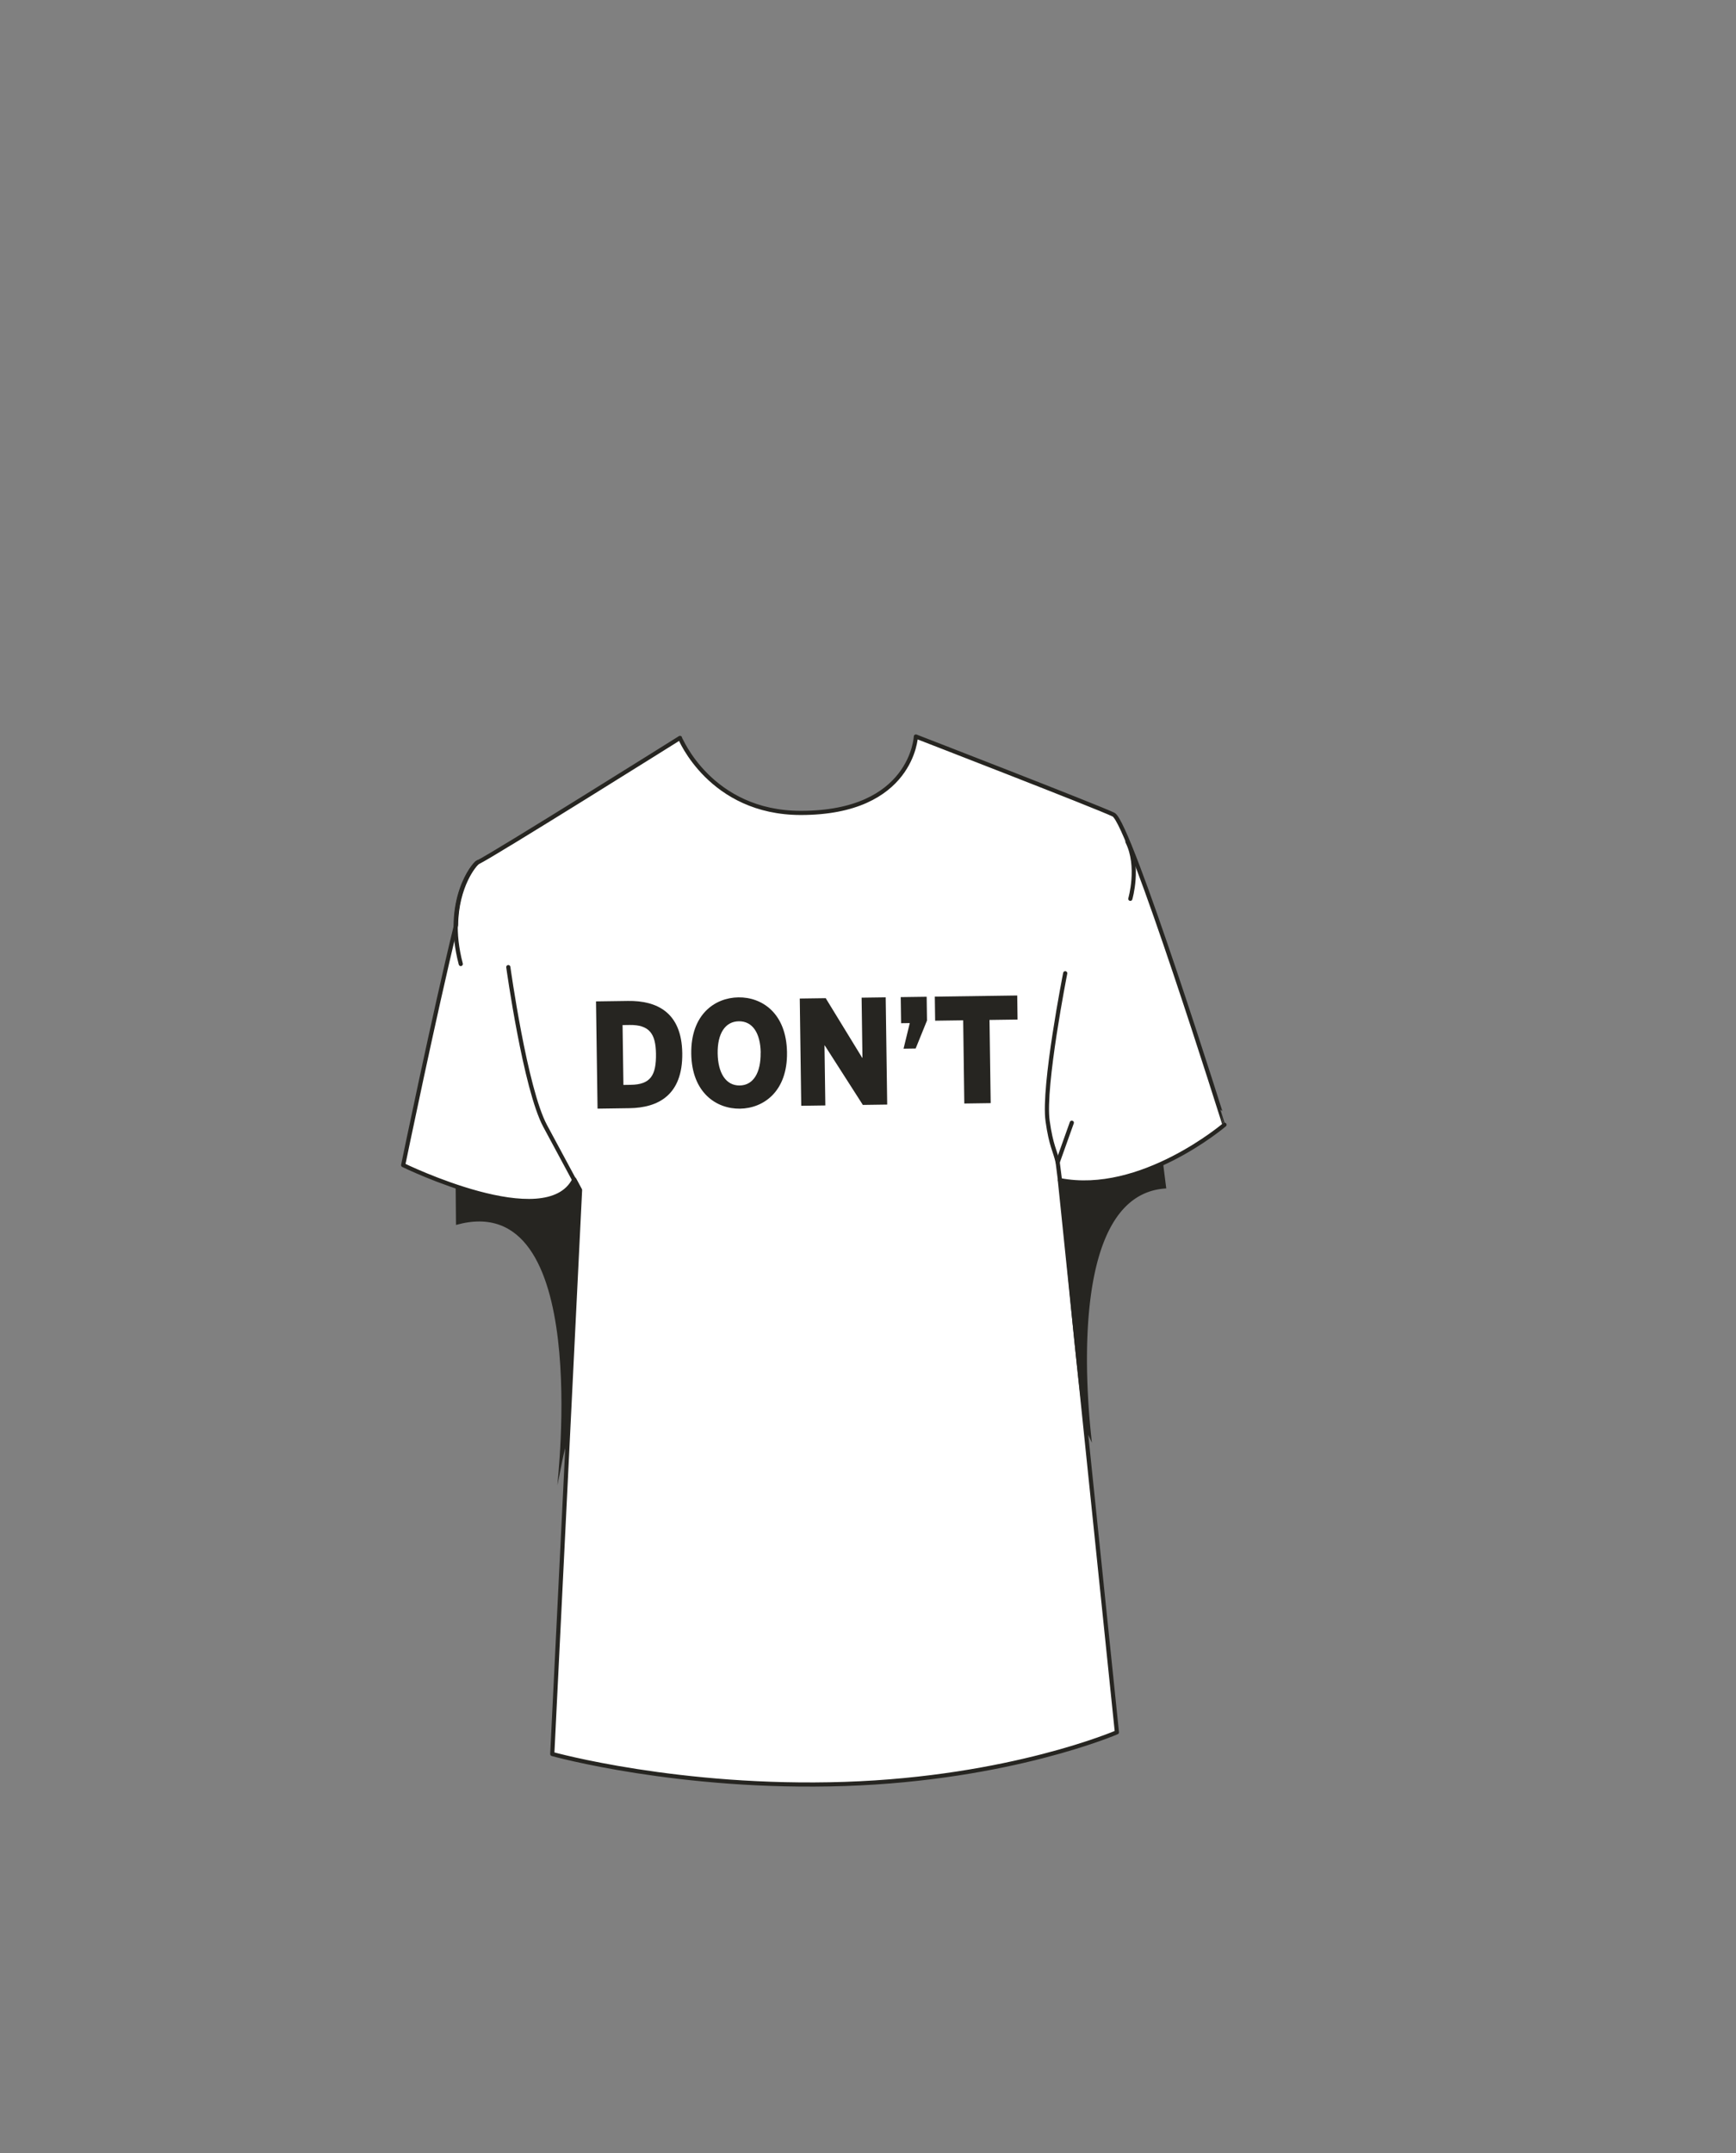 <svg xmlns="http://www.w3.org/2000/svg" width="1250" height="1550" viewBox="0 0 1250 1550"><rect x="0" y="0" width="1250" height="1550" fill="#808080" stroke="none"/><title>s02e11-02</title><path d="M763.21,849.63c58.38,11.42,118.48-39.89,118.48-39.89S813.46,592.1,801.76,586.45s-142.29-56.21-142.29-56.21-2.49,55-82.84,55c-65.08,0-87-53.89-87-54-1.05.66-133.79,83.87-145.44,89.5-2.17,1-15.49,16.94-15.81,45.24l0,0c-15.72,64.39-38.08,172.8-38.08,172.8s103.21,50.51,123.26,10.35h0l4.1,7.63-20,406s91.48,25.55,210.72,21.55,195.84-37.18,195.84-37.18l-41.07-397.5Z" fill="#fff" stroke="#262521" stroke-linecap="round" stroke-linejoin="round" stroke-width="3"/><path d="M343.93,620.76c-2.81,1.36-24.27,27.5-12.15,73.24" fill="none" stroke="#262521" stroke-linecap="round" stroke-linejoin="round" stroke-width="3"/><polyline points="763.21 849.63 761.58 836.76 771.75 808.27" fill="none" stroke="#262521" stroke-linecap="round" stroke-miterlimit="10" stroke-width="3"/><path d="M366,696.25s12.17,87.67,26.55,114.4l24.8,46.09" fill="none" stroke="#262521" stroke-linecap="round" stroke-miterlimit="10" stroke-width="3"/><path d="M767,700.68S750.86,782.15,754.32,807c2.52,18.07,5.39,21.3,7.26,29.77" fill="none" stroke="#262521" stroke-linecap="round" stroke-miterlimit="10" stroke-width="3"/><path d="M813.88,647.07s6.82-23.29-2.08-41.13" fill="none" stroke="#262521" stroke-linecap="round" stroke-miterlimit="10" stroke-width="3"/><path d="M401.32,1069.37c2.6-12,4.6-25.5,7.12-30.88,1.79-36.42,8.94-181.75,8.94-181.75l-4.11-7.63c-20.13,32-85.17,5-85.17,5l.24,27.76C426.92,854.13,401.21,1067.19,401.32,1069.37Z" fill="#262521"/><path d="M839.76,855.59l-2.3-18.17c-35.9,20.67-74.55,12.21-74.55,12.21s12,143.46,18.39,179.36a73.22,73.22,0,0,1,4.91,9.78C785.2,1027.91,763.77,859.79,839.76,855.59Z" fill="#262521"/><path d="M429.15,720.93l23-.32c20.86-.3,38.7,8.22,39.11,37.54.43,30.36-17.46,39.37-38,39.66l-23,.33ZM454.07,781c14.31-.2,18.49-6.73,18.27-22.38-.2-14.29-4.65-20.91-19.06-20.71l-5,.07.61,43.09Z" fill="#262521"/><path d="M497.74,758.58c-.39-28.28,17-40.31,33.94-40.55s34.57,11.31,35,39.58-17,40.31-33.84,40.55S498.14,786.85,497.74,758.58Zm50-.7c-.2-14.19-5.91-22.77-15.77-22.63s-15.42,8.87-15.22,23.06,5.92,23.3,15.87,23.16S547.89,772.07,547.69,757.88Z" fill="#262521"/><path d="M575.87,718.87l18.67-.26,26.29,42.94H621l-.6-43.3,17.34-.24,1.08,77.2-17.53.25-27.43-42.82h-.19l.61,43.2-17.35.24Z" fill="#262521"/><path d="M655.08,736.55l-6.25.08-.27-18.78,18.68-.26.24,17.11-8.16,20.14-8.72.13Z" fill="#262521"/><path d="M693.54,734.55l-20.19.28-.24-17.32,59.34-.83.24,17.32-20.19.28.84,59.89-19,.27Z" fill="#262521"/></svg>